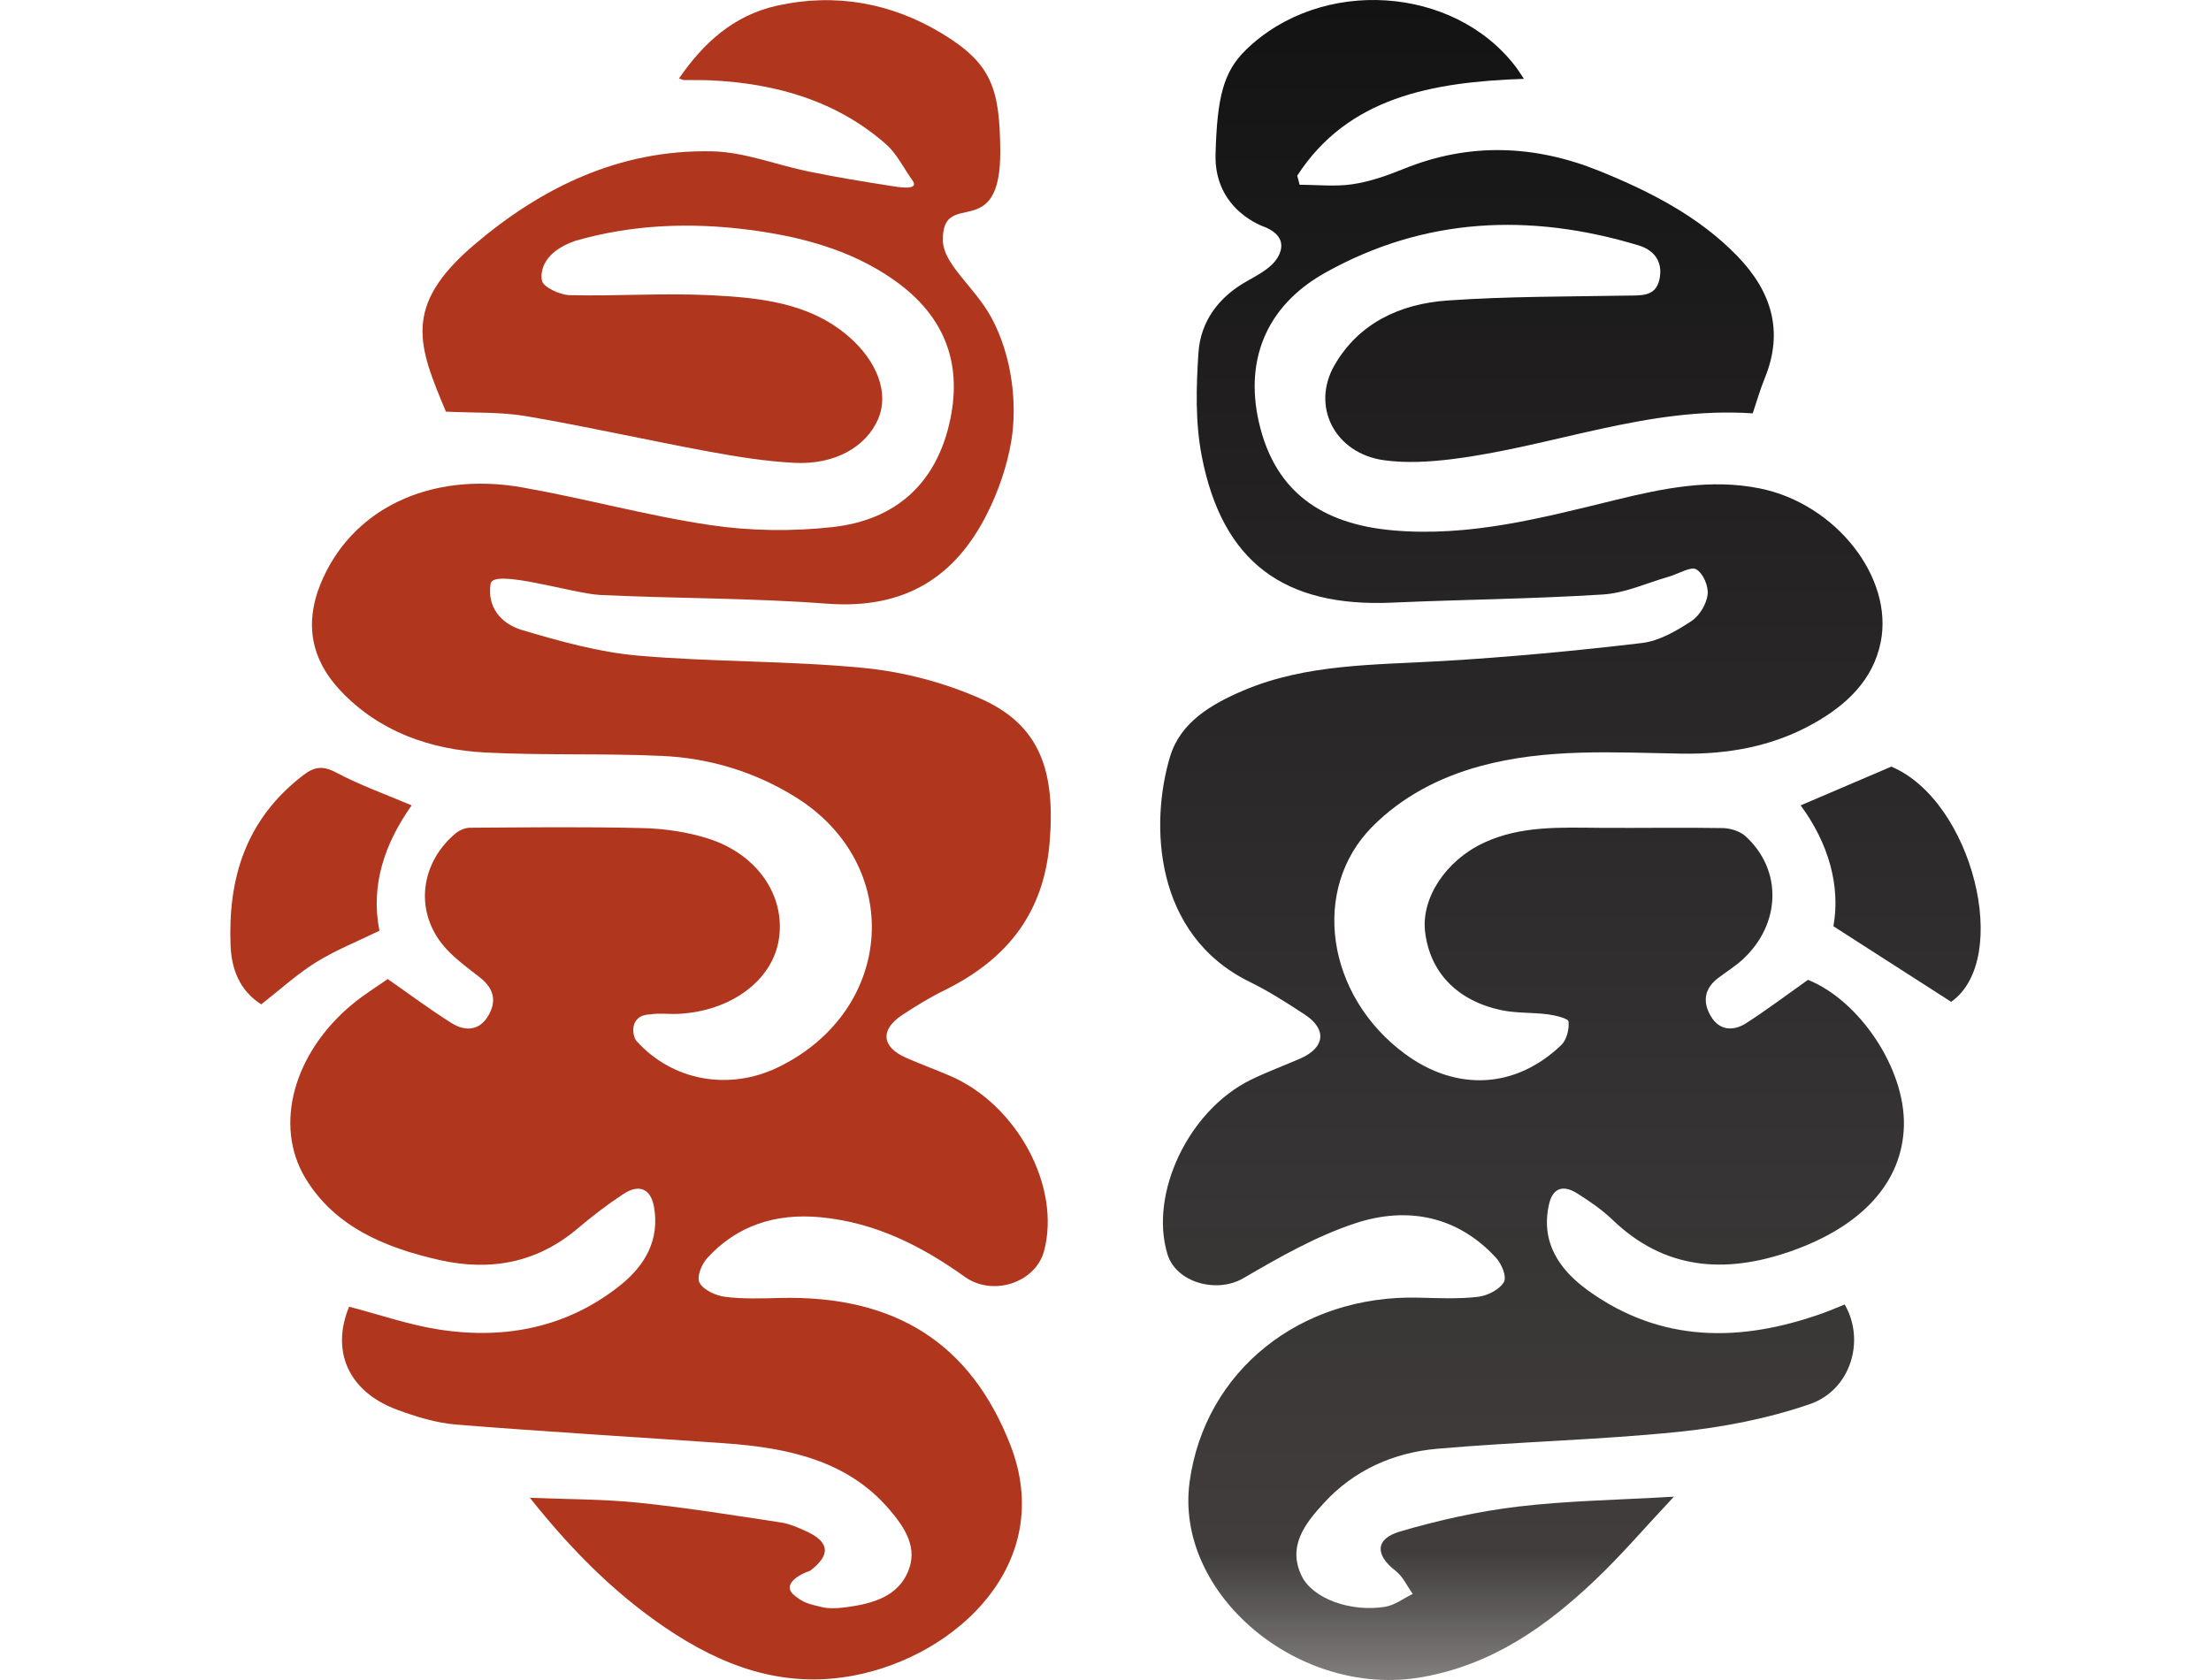 <svg width="200" height="152" viewBox="0 0 200 192" fill="none" xmlns="http://www.w3.org/2000/svg">
    <g id="brain-left">
        <path id="Vector" d="M87.975 17.146C88.085 28.023 81.325 21.353 81.417 27.462C81.459 30.254 85.047 32.745 86.989 36.351C89.296 40.636 89.965 46.131 89.223 50.476C88.74 53.302 87.762 56.148 86.451 58.747C82.891 65.81 77.216 69.68 68.163 68.991C59.559 68.337 50.893 68.406 42.264 67.997C39.153 67.849 30.012 64.908 29.738 66.719C29.333 69.404 30.924 71.293 33.374 72.018C37.673 73.29 42.101 74.536 46.565 74.925C55.158 75.675 63.852 75.501 72.43 76.342C76.969 76.787 81.634 78.03 85.745 79.854C92.526 82.862 94.296 88.128 93.614 96.302C92.958 104.174 88.942 109.57 81.55 113.2C79.898 114.011 78.327 114.979 76.801 115.98C74.214 117.677 74.401 119.659 77.228 120.896C78.874 121.616 80.57 122.239 82.223 122.947C89.88 126.225 94.912 135.577 92.991 142.93C92.031 146.606 87.124 148.209 83.922 145.922C79.026 142.426 73.733 139.703 67.412 139.111C62.246 138.627 57.851 140.101 54.505 143.767C53.846 144.489 53.263 145.913 53.614 146.597C54.023 147.395 55.442 148.067 56.514 148.206C58.571 148.473 60.694 148.39 62.786 148.339C76.065 148.016 84.603 153.59 89.111 165.094C94.418 178.638 82.985 189.278 71.207 191.496C63.057 193.031 56.097 190.353 49.714 186.025C43.719 181.96 38.808 176.929 34.224 171.17C38.613 171.354 42.678 171.326 46.689 171.742C52.111 172.304 57.497 173.174 62.884 173.991C63.919 174.148 64.929 174.595 65.879 175.037C68.539 176.275 68.567 177.753 66.246 179.517C64.908 179.96 63.157 181.051 64.272 182.169C65.456 183.253 66.349 183.351 67.48 183.644C68.422 183.889 69.52 183.8 70.517 183.662C73.418 183.261 76.186 182.461 77.397 179.707C78.622 176.925 77.11 174.634 75.313 172.524C70.523 166.9 63.696 165.455 56.461 164.944C46.247 164.223 36.02 163.632 25.816 162.809C23.51 162.623 21.19 161.902 19.023 161.096C13.496 159.04 11.472 154.418 13.575 149.336C17.01 150.229 20.378 151.411 23.864 151.949C31.483 153.126 38.516 151.674 44.479 146.954C47.448 144.604 49.066 141.66 48.411 137.928C48.052 135.89 46.746 135.26 44.923 136.453C43.093 137.65 41.354 138.985 39.705 140.386C35.132 144.27 29.813 145.338 23.873 143.996C17.544 142.566 11.852 140.12 8.553 134.602C4.948 128.573 7.245 120.315 13.943 114.77C15.32 113.63 16.877 112.672 17.983 111.89C20.61 113.719 22.874 115.415 25.278 116.923C26.777 117.864 28.39 117.834 29.413 116.185C30.445 114.52 30.194 113.029 28.532 111.718C26.997 110.508 25.332 109.334 24.17 107.851C21.061 103.88 21.793 98.582 25.71 95.267C26.136 94.907 26.81 94.601 27.371 94.598C33.971 94.557 40.574 94.475 47.169 94.64C49.652 94.702 52.225 95.087 54.568 95.826C60.307 97.636 63.526 102.515 62.647 107.527C61.841 112.123 57.138 115.567 51.219 115.868C50.148 115.923 49.05 115.763 48.005 115.924C45.469 116.001 45.956 118.465 46.403 118.963C50.529 123.555 57.026 124.703 62.666 121.938C75.976 115.41 76.998 98.799 64.571 91.088C59.964 88.229 54.83 86.645 49.34 86.391C42.646 86.081 35.919 86.342 29.227 86.007C22.748 85.683 16.953 83.556 12.591 78.94C9.209 75.363 8.49 71.249 10.284 66.799C13.731 58.25 22.7 53.825 33.373 55.706C40.581 56.976 47.652 58.945 54.888 60.016C59.427 60.688 64.219 60.744 68.788 60.241C76.152 59.431 80.538 55.162 82.123 48.553C83.72 41.889 81.867 36.254 75.857 32.019C70.903 28.528 65.102 26.993 59.017 26.232C52.393 25.403 45.842 25.676 39.425 27.521C35.776 28.786 35.392 30.984 35.606 32.078C35.748 32.805 37.638 33.704 38.769 33.731C44.127 33.861 49.507 33.473 54.851 33.737C60.529 34.018 66.243 34.596 70.71 38.509C73.961 41.358 75.283 44.971 74.019 47.895C72.641 51.083 69.056 53.132 64.465 52.897C61.162 52.727 57.86 52.196 54.608 51.595C47.67 50.312 40.792 48.754 33.836 47.567C30.867 47.061 27.765 47.201 24.635 47.043C21.487 39.527 19.63 35.006 27.811 28.021C35.376 21.56 44.337 17.05 55.089 17.295C58.787 17.379 62.435 18.864 66.129 19.613C69.233 20.242 72.365 20.767 75.502 21.249C76.073 21.337 78.714 21.851 78.002 20.704C76.874 19.124 76.151 17.564 74.924 16.485C69.355 11.587 62.474 9.536 54.895 9.183C53.877 9.135 52.854 9.164 51.834 9.149C51.737 9.148 51.642 9.09 51.266 8.965C54.018 4.981 57.422 1.777 62.453 0.652C69.139 -0.842 75.519 0.345 81.235 3.779C86.999 7.241 87.904 10.098 87.975 17.146ZM12.156 88.318C10.611 87.492 9.643 87.593 8.371 88.565C1.696 93.663 -0.264 100.459 0.028 108.025C0.131 110.702 1.014 113.17 3.534 114.786C5.693 113.101 7.595 111.342 9.79 109.978C12.025 108.588 14.548 107.586 17.039 106.368C16.001 101.151 17.644 96.394 20.718 92.041C17.753 90.78 14.829 89.746 12.156 88.318Z" fill="#B1361E" />
        <path id="Vector_2" d="M112.574 17.625C112.754 11.139 113.454 8.209 116.062 5.68C124.647 -2.647 139.798 -1.672 146.882 7.643C147.178 8.031 147.429 8.449 147.807 9.011C137.316 9.372 127.713 11.11 121.908 20.077C121.999 20.423 122.09 20.77 122.182 21.117C124.21 21.117 126.279 21.35 128.255 21.051C130.249 20.75 132.213 20.054 134.081 19.296C141.583 16.253 149.056 16.558 156.415 19.532C162.271 21.899 167.846 24.766 172.214 29.285C176.134 33.34 177.495 37.908 175.342 43.184C174.803 44.505 174.413 45.879 173.951 47.242C161.995 46.426 151.099 51.035 139.646 52.465C137.073 52.786 134.376 52.95 131.829 52.598C126.18 51.817 123.454 46.413 126.18 41.712C128.938 36.953 133.611 34.727 139.081 34.343C145.868 33.867 152.697 33.902 159.51 33.784C161.142 33.755 162.83 33.94 163.278 32.001C163.716 30.109 162.893 28.645 160.907 28.044C148.496 24.29 136.406 24.834 125.086 31.181C118.157 35.065 115.746 41.523 117.696 48.939C119.562 56.037 124.501 59.86 132.773 60.607C141.546 61.399 149.863 59.191 158.194 57.157C163.665 55.821 169.119 54.668 174.807 55.828C183.446 57.591 190.07 65.995 188.574 73.404C187.709 77.689 184.716 80.544 180.901 82.686C176.274 85.286 171.208 86.221 165.814 86.13C158.106 86 150.348 85.493 142.789 87.565C138.049 88.863 133.855 91.087 130.493 94.47C123.414 101.596 125.208 113.8 134.215 120.442C140.088 124.773 146.861 124.441 152.073 119.435C152.711 118.822 152.989 117.626 152.909 116.742C152.879 116.401 151.408 116.037 150.557 115.925C148.797 115.693 146.967 115.812 145.246 115.45C140.178 114.382 137.083 111.122 136.521 106.531C136.047 102.655 138.862 98.362 143.217 96.323C147.438 94.347 151.977 94.577 156.499 94.61C161.171 94.644 165.845 94.555 170.516 94.637C171.4 94.652 172.497 94.995 173.115 95.555C177.368 99.41 177.2 105.617 172.794 109.664C171.937 110.452 170.912 111.078 169.977 111.793C168.364 113.026 168.235 114.575 169.177 116.155C170.142 117.774 171.721 117.891 173.221 116.925C175.573 115.409 177.801 113.726 180.267 111.982C186.129 114.331 191.383 122.103 191.226 128.647C191.073 135.066 186.478 140.158 178.254 143.018C170.712 145.641 163.838 145.082 157.944 139.414C156.744 138.261 155.322 137.281 153.888 136.381C152.288 135.377 151.103 135.757 150.677 137.633C149.708 141.903 151.775 145.069 155.158 147.502C163.506 153.504 172.61 153.432 182.022 150.057C182.85 149.76 183.653 149.407 184.459 149.083C186.828 153.148 185.201 158.846 180.465 160.476C175.659 162.13 170.478 163.133 165.372 163.651C156.244 164.576 147.033 164.77 137.888 165.574C132.845 166.018 128.38 168.052 124.987 171.736C122.773 174.14 120.769 176.72 122.418 180.116C123.669 182.69 127.978 184.27 131.947 183.634C133.057 183.456 134.056 182.669 135.106 182.161C134.459 181.265 133.987 180.17 133.131 179.512C130.815 177.731 130.777 175.871 133.644 175.031C138.021 173.748 142.549 172.731 147.094 172.187C152.737 171.511 158.462 171.431 164.946 171.047C161.635 174.576 158.927 177.755 155.893 180.631C150.363 185.872 144.223 190.24 136.194 191.667C122.132 194.167 107.833 182.171 109.617 169.312C111.372 156.662 122.245 147.952 135.805 148.303C138.063 148.361 140.348 148.468 142.575 148.207C143.657 148.08 145.044 147.362 145.522 146.525C145.876 145.903 145.261 144.439 144.608 143.73C140.267 139.014 134.564 137.83 128.592 139.786C124.064 141.27 119.833 143.704 115.723 146.096C112.72 147.843 108.062 146.598 107.074 143.324C104.986 136.412 109.48 126.924 116.562 123.427C118.417 122.511 120.386 121.801 122.285 120.962C125.098 119.72 125.323 117.618 122.753 115.937C120.73 114.615 118.68 113.29 116.499 112.225C105.437 106.821 105.092 94.032 107.38 86.462C108.559 82.561 112.055 80.485 115.757 78.914C122.982 75.847 130.769 76.004 138.474 75.549C146.103 75.099 153.724 74.383 161.308 73.486C163.275 73.253 165.234 72.099 166.923 70.999C167.876 70.379 168.661 69.05 168.799 67.961C168.919 67.008 168.3 65.522 167.495 65.064C166.87 64.709 165.457 65.591 164.387 65.898C161.877 66.616 159.396 67.779 156.844 67.941C148.828 68.45 140.782 68.515 132.753 68.872C120.396 69.421 113.345 64.226 110.999 52.132C110.252 48.279 110.353 44.212 110.624 40.276C110.863 36.8 112.858 33.977 116.176 32.123C117.167 31.57 118.199 31.01 119.002 30.257C119.722 29.58 121.391 27.304 118.229 25.955C118.229 25.955 112.393 24.111 112.574 17.625ZM196.626 114.494C203.563 109.621 199.072 91.519 189.792 87.615C186.289 89.112 182.944 90.541 179.429 92.043C182.638 96.401 183.994 101.272 183.172 105.856C187.895 108.888 192.209 111.658 196.626 114.494Z" fill="url(#paint0_linear)" />
    </g>
    <defs>
        <linearGradient id="paint0_linear" x1="153.125" y1="0" x2="153.125" y2="192" gradientUnits="userSpaceOnUse">
            <stop stop-color="#141313" />
            <stop offset="0.925" stop-color="#1A1616" stop-opacity="0.83" />
            <stop offset="1" stop-color="#1E1818" stop-opacity="0.56" />
        </linearGradient>
    </defs>
</svg>